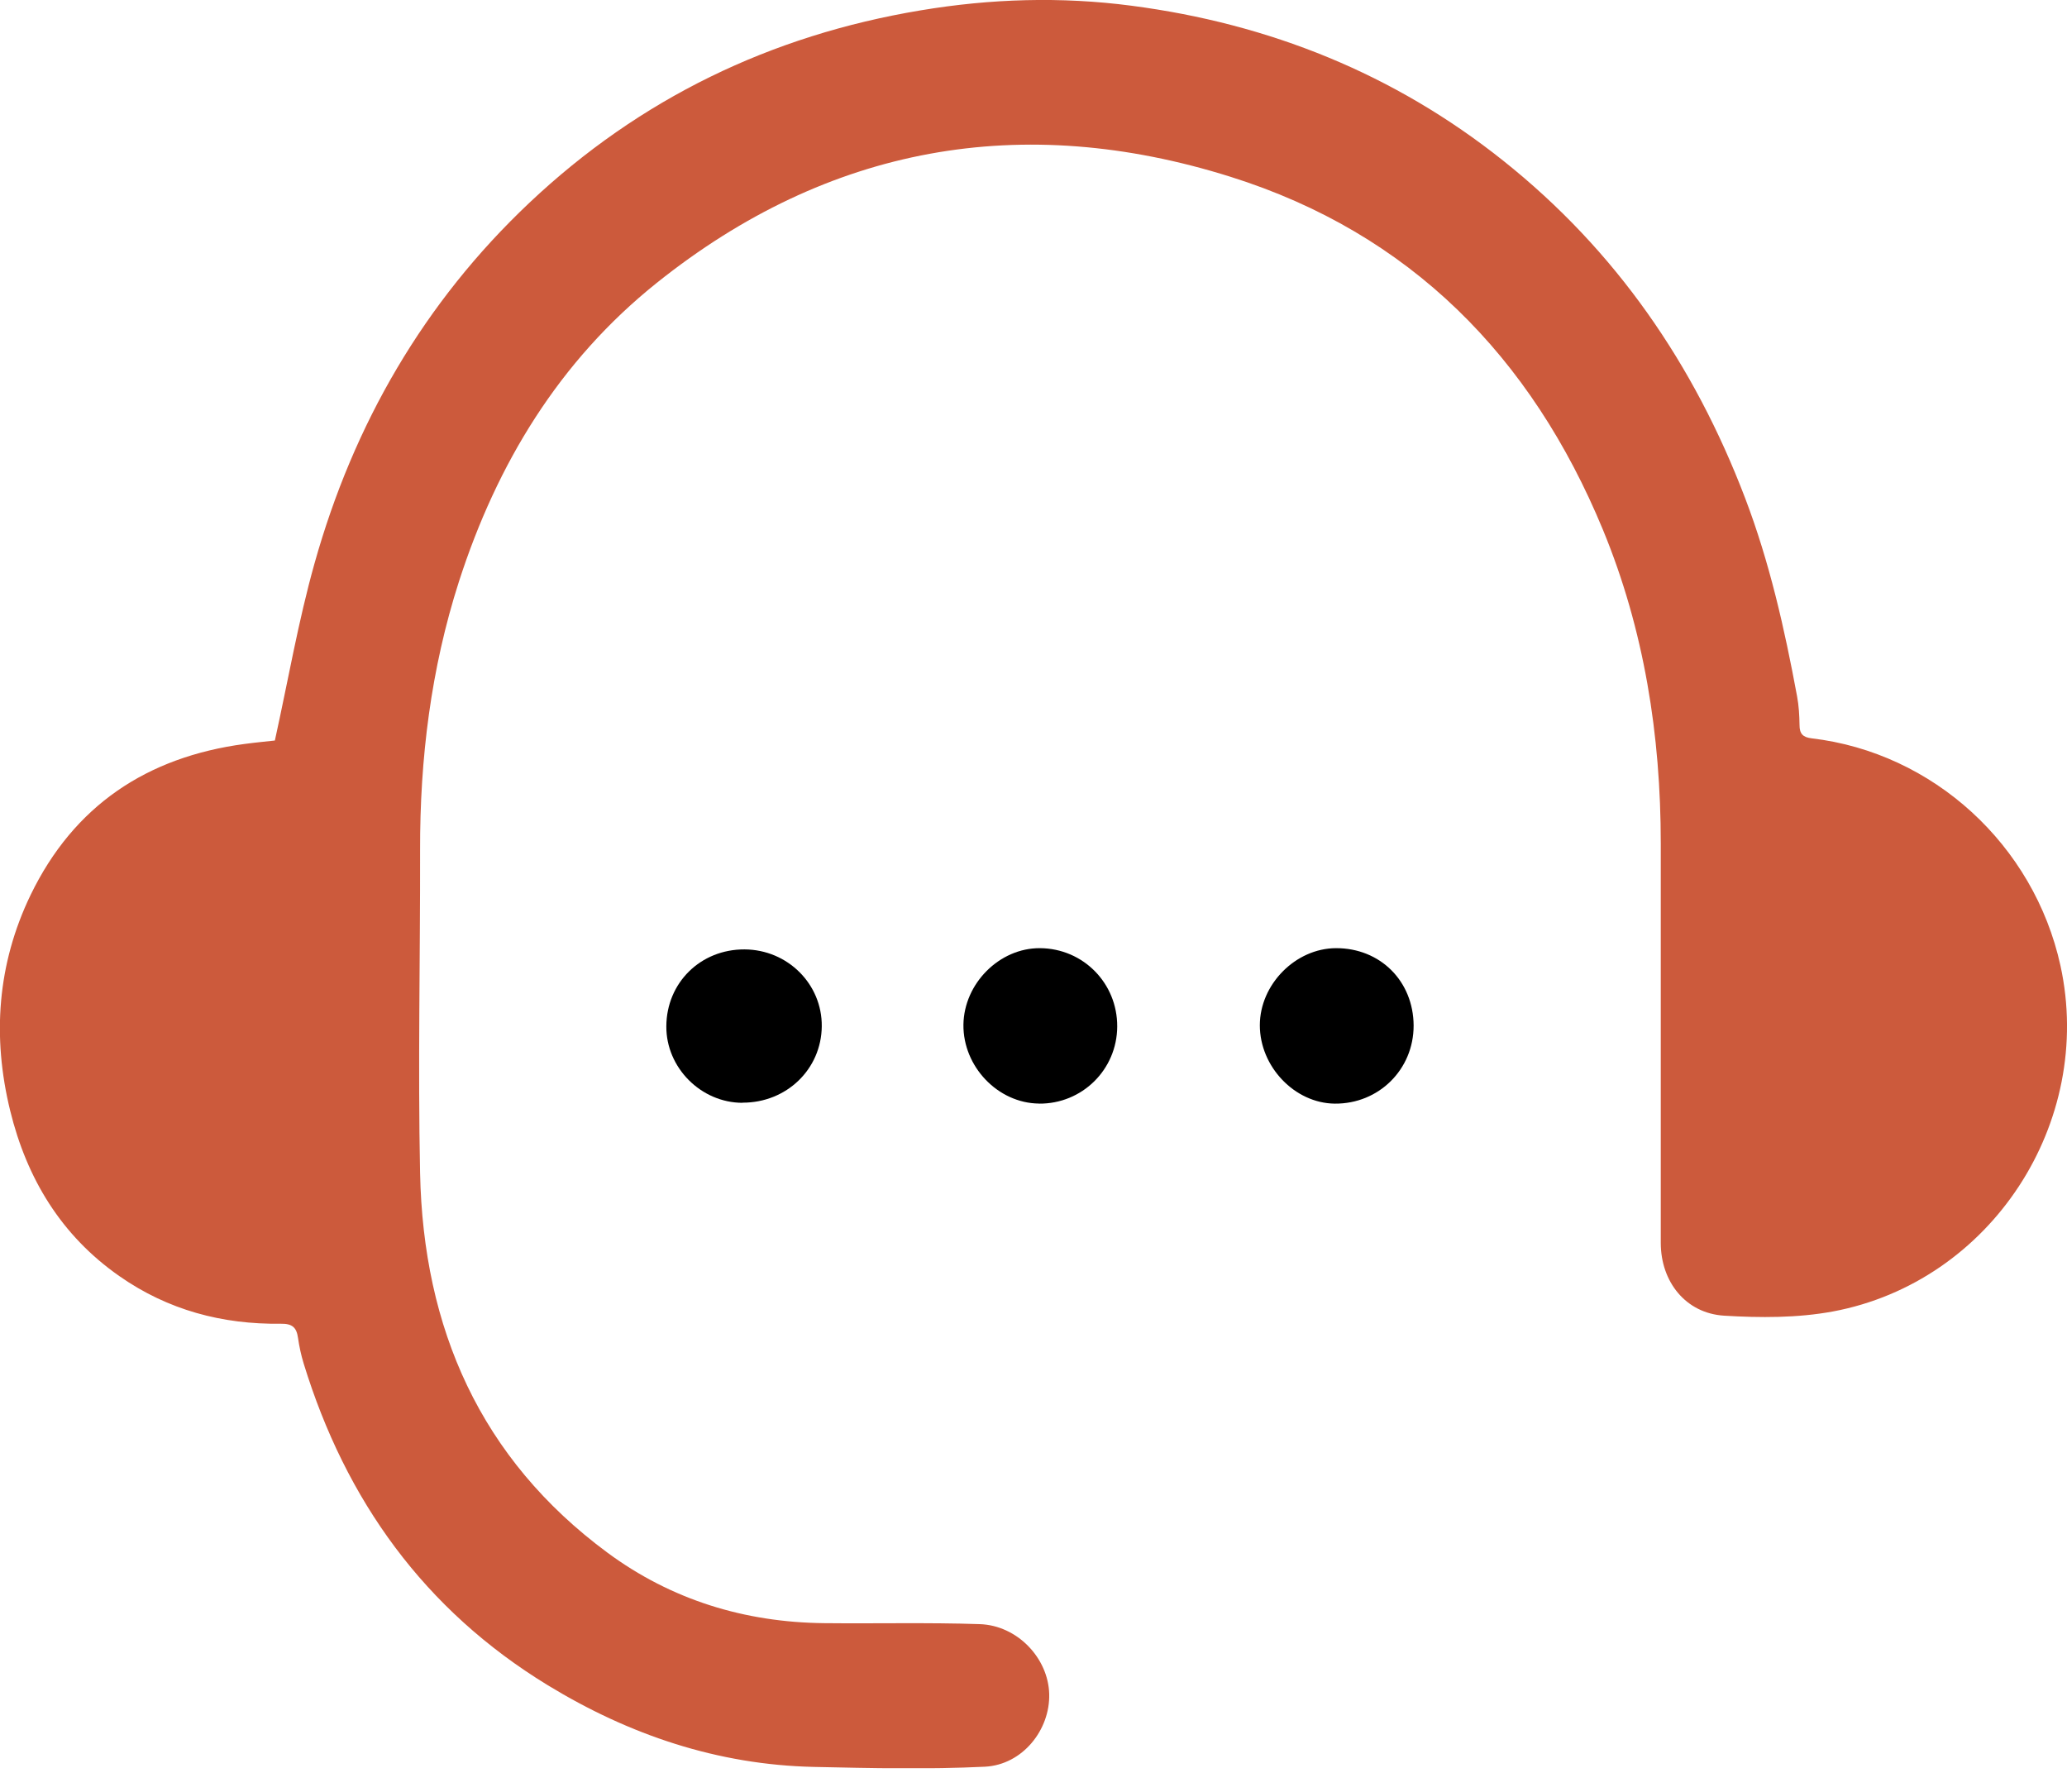 <svg width="30" height="26" viewBox="0 0 30 26" fill="none" xmlns="http://www.w3.org/2000/svg">
<g clip-path="url(#clip0_252_196)">
<path d="M3.99 10.743C4.182 9.872 4.33 9.011 4.565 8.175C5.132 6.154 6.153 4.386 7.686 2.94C9.286 1.431 11.186 0.513 13.358 0.151C14.378 -0.02 15.4 -0.051 16.422 0.083C18.422 0.344 20.236 1.071 21.819 2.333C23.45 3.632 24.588 5.286 25.328 7.227C25.683 8.158 25.901 9.125 26.082 10.102C26.108 10.239 26.116 10.381 26.118 10.521C26.118 10.646 26.165 10.699 26.294 10.714C28.059 10.922 29.52 12.26 29.905 14.012C30.403 16.29 28.898 18.602 26.602 19.031C26.088 19.126 25.547 19.124 25.023 19.092C24.465 19.057 24.104 18.599 24.104 18.035C24.104 16.103 24.104 14.171 24.104 12.239C24.104 10.67 23.864 9.14 23.264 7.686C22.226 5.176 20.466 3.384 17.858 2.565C14.835 1.615 12.025 2.112 9.532 4.105C8.118 5.236 7.213 6.727 6.661 8.439C6.254 9.706 6.094 11.009 6.097 12.336C6.1 13.897 6.065 15.46 6.097 17.022C6.143 19.273 6.969 21.167 8.818 22.532C9.746 23.217 10.809 23.542 11.962 23.554C12.714 23.562 13.467 23.543 14.219 23.568C14.766 23.586 15.214 24.061 15.228 24.581C15.242 25.102 14.841 25.609 14.295 25.637C13.47 25.677 12.64 25.658 11.812 25.64C10.416 25.609 9.136 25.177 7.951 24.455C6.16 23.362 5.018 21.774 4.407 19.785C4.37 19.664 4.343 19.538 4.325 19.413C4.304 19.263 4.242 19.206 4.076 19.209C3.226 19.22 2.438 19.011 1.734 18.519C0.888 17.929 0.389 17.102 0.148 16.118C-0.115 15.045 -0.04 13.991 0.444 12.987C1.073 11.689 2.132 10.986 3.547 10.796C3.71 10.774 3.873 10.759 3.988 10.746L3.99 10.743Z" fill="#CC5A3C"/>
<path d="M18.285 14.878C18.285 14.285 18.803 13.761 19.39 13.759C20.033 13.757 20.514 14.238 20.517 14.882C20.518 15.519 20.011 16.021 19.372 16.015C18.791 16.009 18.285 15.479 18.285 14.878Z" fill="black"/>
<path d="M10.777 16.003C10.175 16.003 9.667 15.494 9.671 14.893C9.674 14.26 10.168 13.774 10.806 13.777C11.432 13.78 11.933 14.281 11.927 14.893C11.921 15.516 11.415 16.003 10.777 16.001V16.003Z" fill="black"/>
<path d="M15.079 16.014C14.483 16.008 13.976 15.477 13.983 14.869C13.991 14.271 14.507 13.754 15.096 13.759C15.722 13.764 16.218 14.268 16.215 14.896C16.212 15.522 15.705 16.021 15.079 16.015V16.014Z" fill="black"/>
</g>
<defs>
<clipPath id="clip0_252_196">
<rect width="30" height="25.658" fill="white"/>
</clipPath>
</defs>
</svg>
